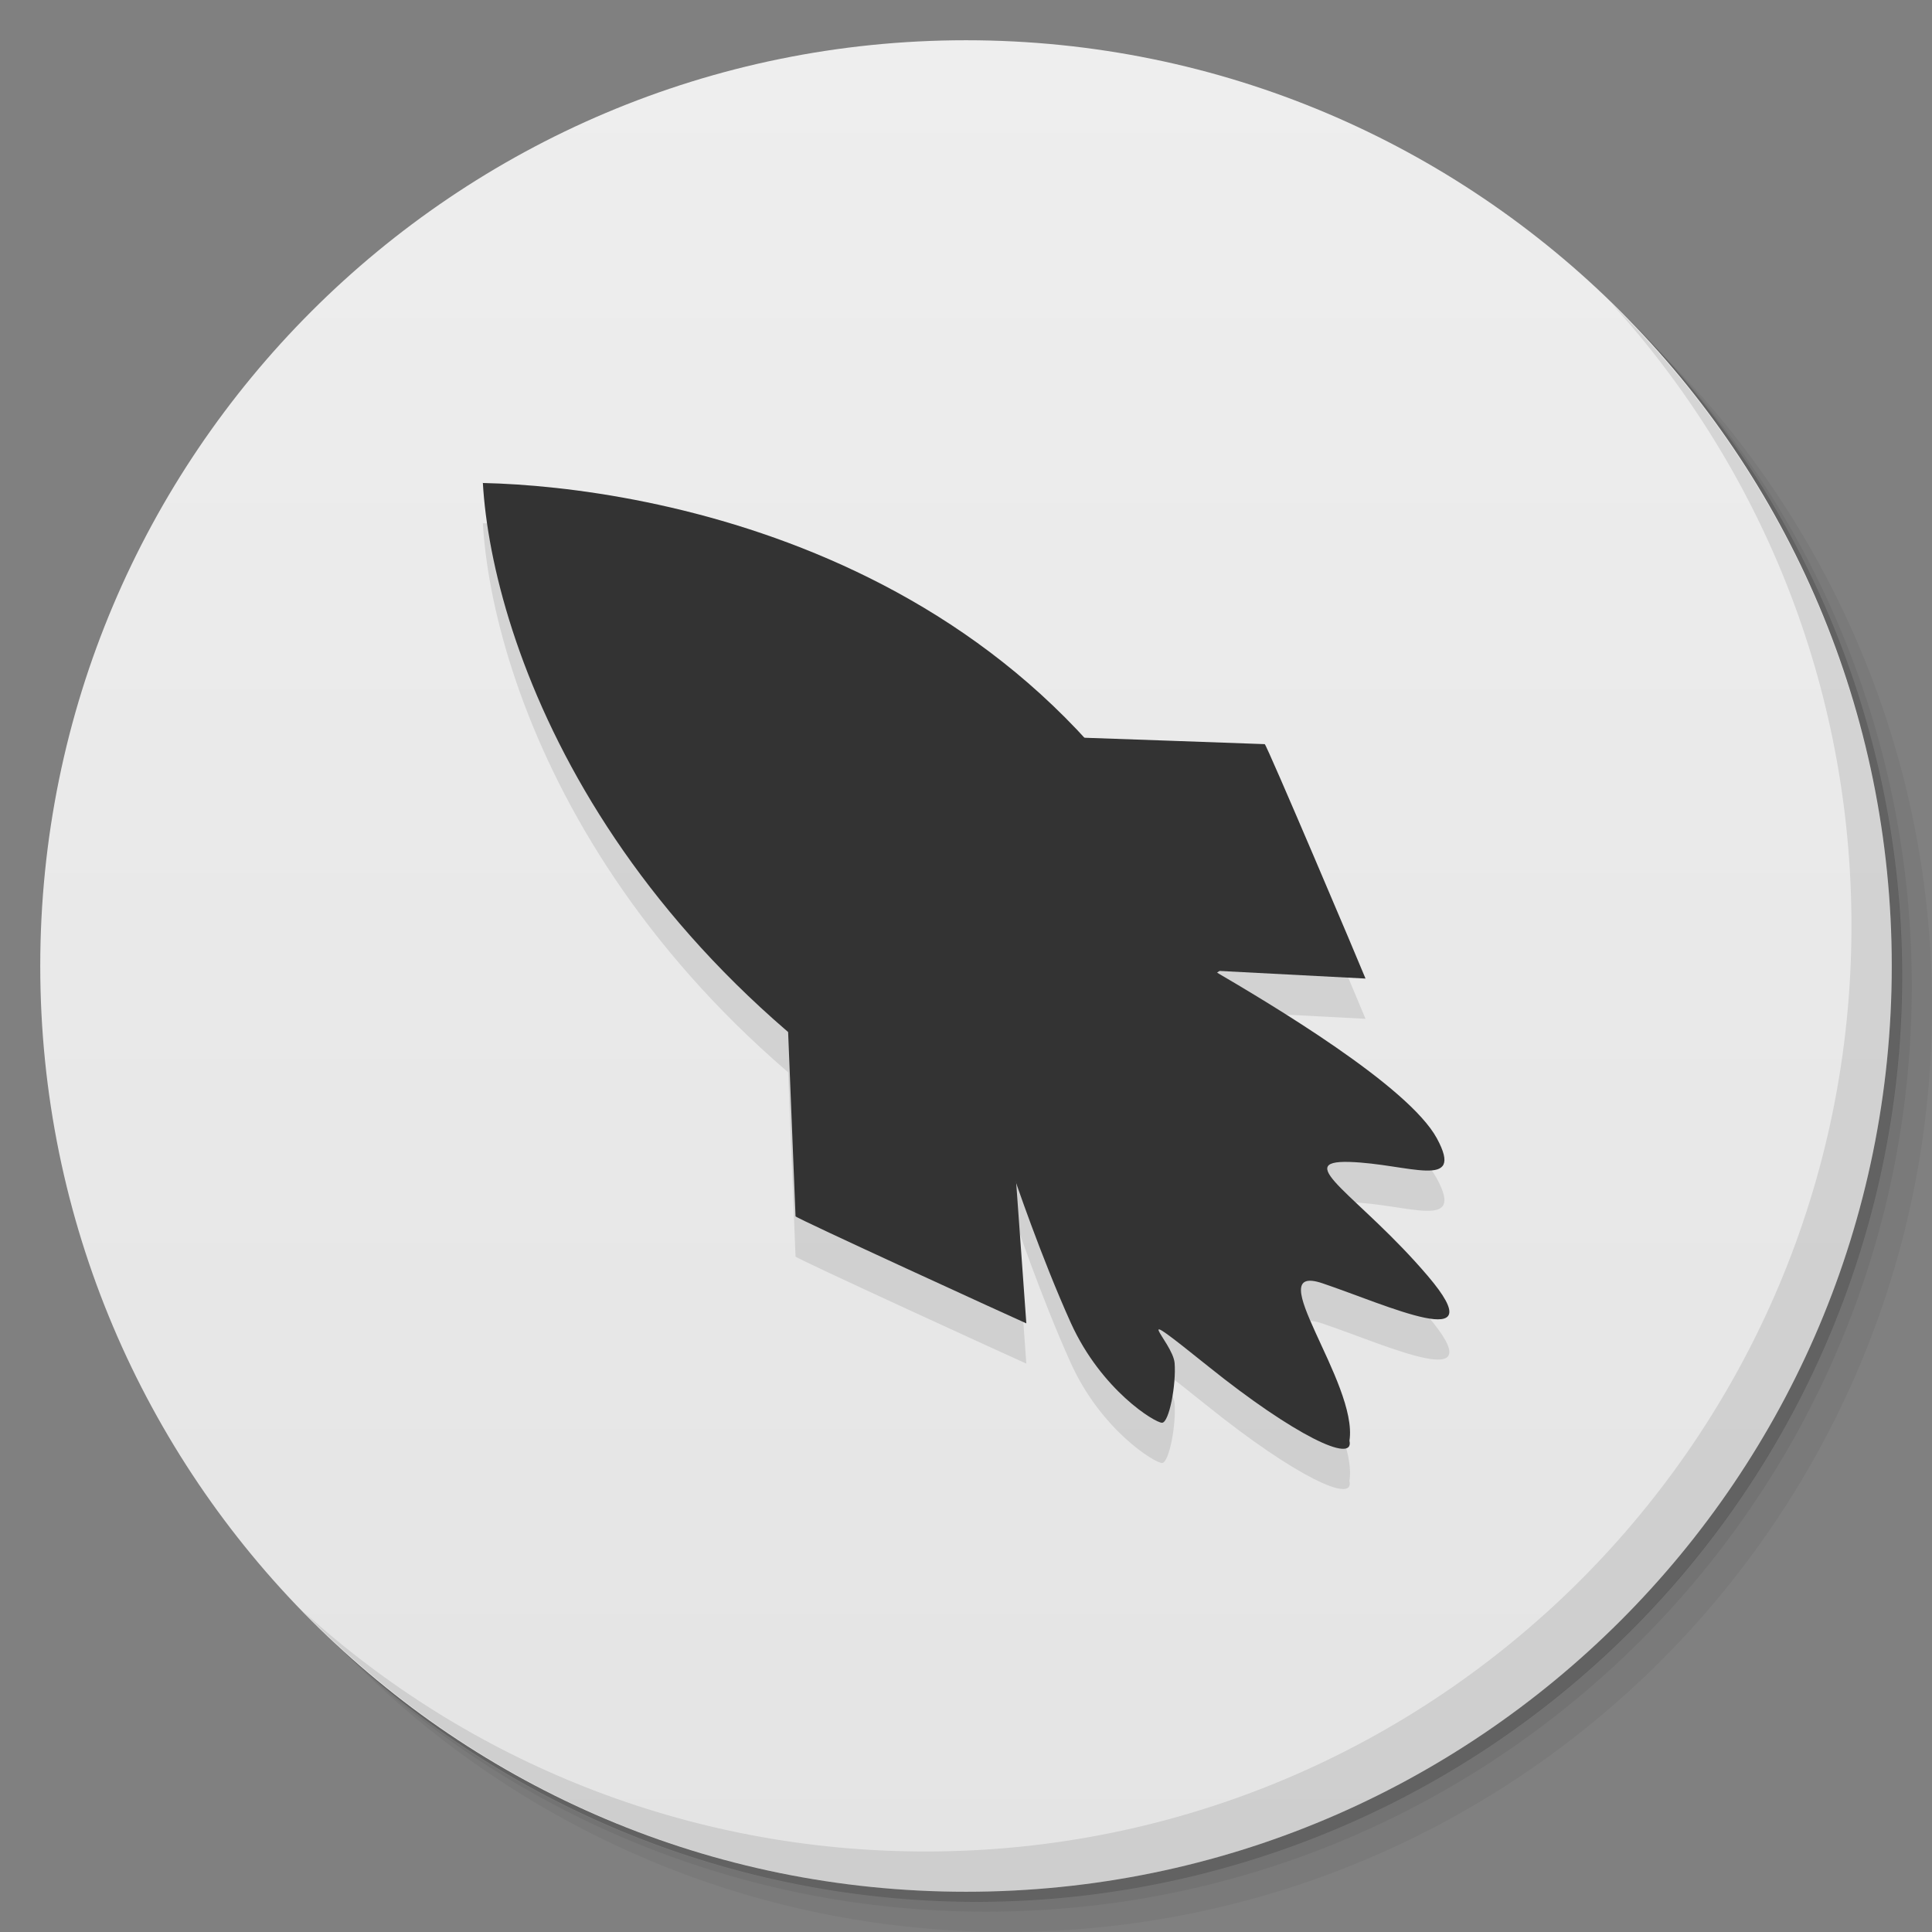 <svg viewBox="0 0 48 48"><rect x="0" y="0" width="48" height="48" fill="#808080" stroke="none"/><defs><linearGradient id="linearGradient3764" x1="1" x2="47" gradientUnits="userSpaceOnUse" gradientTransform="matrix(0,-1,1,0,-1.5e-6,48)"><stop stop-color="#e4e4e4" stop-opacity="1"/><stop offset="1" stop-color="#eee" stop-opacity="1"/></linearGradient><clipPath id="clipPath-996893383"><g transform="translate(0,-1004.362)"><path d="m -24 13 c 0 1.105 -0.672 2 -1.5 2 -0.828 0 -1.5 -0.895 -1.5 -2 0 -1.105 0.672 -2 1.5 -2 0.828 0 1.5 0.895 1.5 2 z" transform="matrix(15.333,0,0,11.5,415,878.862)" fill="#1890d0"/></g></clipPath><clipPath id="clipPath-007058455"><g transform="translate(0,-1004.362)"><path d="m -24 13 c 0 1.105 -0.672 2 -1.5 2 -0.828 0 -1.5 -0.895 -1.5 -2 0 -1.105 0.672 -2 1.5 -2 0.828 0 1.5 0.895 1.5 2 z" transform="matrix(15.333,0,0,11.5,415,878.862)" fill="#1890d0"/></g></clipPath></defs><g><g transform="translate(0,-1004.362)"><path d="m 25 1006.36 c -12.703 0 -23 10.298 -23 23 0 6.367 2.601 12.12 6.781 16.281 4.085 3.712 9.514 5.969 15.469 5.969 12.703 0 23 -10.297 23 -23 0 -5.954 -2.256 -11.384 -5.969 -15.469 -4.165 -4.181 -9.914 -6.781 -16.281 -6.781 z m 16.281 6.781 c 3.854 4.113 6.219 9.637 6.219 15.719 0 12.703 -10.297 23 -23 23 -6.081 0 -11.606 -2.364 -15.719 -6.219 4.16 4.144 9.883 6.719 16.219 6.719 12.703 0 23 -10.297 23 -23 0 -6.335 -2.575 -12.06 -6.719 -16.219 z" opacity="0.05"/><path d="m 41.28 1013.14 c 3.712 4.085 5.969 9.514 5.969 15.469 0 12.703 -10.297 23 -23 23 -5.954 0 -11.384 -2.256 -15.469 -5.969 4.113 3.854 9.637 6.219 15.719 6.219 12.703 0 23 -10.297 23 -23 0 -6.081 -2.364 -11.606 -6.219 -15.719 z" opacity="0.1"/><path transform="matrix(15.333,0,0,11.5,415.25,879.112)" d="m -24 13 a 1.5 2 0 1 1 -3 0 1.5 2 0 1 1 3 0 z" opacity="0.2"/></g></g><g><path d="m 24 1 c 12.703 0 23 10.297 23 23 c 0 12.703 -10.297 23 -23 23 -12.703 0 -23 -10.297 -23 -23 0 -12.703 10.297 -23 23 -23 z" fill="url(#linearGradient3764)" fill-opacity="1"/></g><g/><g><g clip-path="url(#clipPath-996893383)"><g transform="translate(0,1)"><g opacity="0.1"><!-- color: #eeeeee --><g><path d="m 25.19 29.23 c 0 0 0.668 1.984 1.418 3.645 c 0.758 1.664 2.086 2.473 2.262 2.473 c 0.176 0 0.355 -0.945 0.313 -1.484 c -0.047 -0.539 -1.285 -1.621 0.844 0.09 c 2.125 1.707 3.633 2.426 3.5 1.84 c 0.223 -1.438 -2.262 -4.453 -0.668 -3.91 c 1.598 0.539 4.301 1.801 2.617 -0.18 c -1.684 -1.98 -3.414 -2.879 -1.949 -2.836 c 1.465 0.047 2.879 0.719 2.172 -0.586 c -0.707 -1.301 -4.117 -3.332 -5.582 -4.188 c -4.105 -0.098 -5.109 0.902 -4.918 5.133 m -0.008 0.004" fill="#000" stroke="none" fill-rule="evenodd" fill-opacity="1"/><path d="m 12 12 c 4.105 0.09 14.473 1.773 18.441 12.01 c -1.516 1.133 -3.984 3.578 -5.254 5.367 c -10.1 -5.191 -12.965 -13.395 -13.191 -17.387 m 0.004 0" fill="#000" stroke="none" fill-rule="evenodd" fill-opacity="1"/><path d="m 19.574 25.477 c 0 0 0.191 4.699 0.191 4.742 c 0 0.043 5.422 2.523 5.734 2.66 l -0.266 -3.688 c -0.234 -1.188 -3.234 -4.191 -5.66 -3.711 m 0 -0.004" fill="#000" stroke="none" fill-rule="evenodd" fill-opacity="1"/><path d="m 26.688 18.32 c 0 0 4.691 0.164 4.734 0.168 c 0.043 0 2.383 5.516 2.504 5.824 l -3.816 -0.199 c -1.109 -1.113 -3.109 -4.109 -3.422 -5.793 m 0 0" fill="#000" stroke="none" fill-rule="evenodd" fill-opacity="1"/></g></g></g></g></g><g><g clip-path="url(#clipPath-007058455)"><!-- color: #eeeeee --><g><path d="m 25.19 29.23 c 0 0 0.668 1.984 1.418 3.645 c 0.758 1.664 2.086 2.473 2.262 2.473 c 0.176 0 0.355 -0.945 0.313 -1.484 c -0.047 -0.539 -1.285 -1.621 0.844 0.09 c 2.125 1.707 3.633 2.426 3.5 1.84 c 0.223 -1.438 -2.262 -4.453 -0.668 -3.91 c 1.598 0.539 4.301 1.801 2.617 -0.18 c -1.684 -1.98 -3.414 -2.879 -1.949 -2.836 c 1.465 0.047 2.879 0.719 2.172 -0.586 c -0.707 -1.301 -4.117 -3.332 -5.582 -4.188 c -4.105 -0.098 -5.109 0.902 -4.918 5.133 m -0.008 0.004" fill="#333" stroke="none" fill-rule="evenodd" fill-opacity="1"/><path d="m 12 12 c 4.105 0.09 14.473 1.773 18.441 12.01 c -1.516 1.133 -3.984 3.578 -5.254 5.367 c -10.1 -5.191 -12.965 -13.395 -13.191 -17.387 m 0.004 0" fill="#333" stroke="none" fill-rule="evenodd" fill-opacity="1"/><path d="m 19.574 25.477 c 0 0 0.191 4.699 0.191 4.742 c 0 0.043 5.422 2.523 5.734 2.66 l -0.266 -3.688 c -0.234 -1.188 -3.234 -4.191 -5.66 -3.711 m 0 -0.004" fill="#333" stroke="none" fill-rule="evenodd" fill-opacity="1"/><path d="m 26.688 18.32 c 0 0 4.691 0.164 4.734 0.168 c 0.043 0 2.383 5.516 2.504 5.824 l -3.816 -0.199 c -1.109 -1.113 -3.109 -4.109 -3.422 -5.793 m 0 0" fill="#333" stroke="none" fill-rule="evenodd" fill-opacity="1"/></g></g></g><g><path d="m 40.03 7.531 c 3.712 4.084 5.969 9.514 5.969 15.469 0 12.703 -10.297 23 -23 23 c -5.954 0 -11.384 -2.256 -15.469 -5.969 4.178 4.291 10.01 6.969 16.469 6.969 c 12.703 0 23 -10.298 23 -23 0 -6.462 -2.677 -12.291 -6.969 -16.469 z" opacity="0.1"/></g></svg>